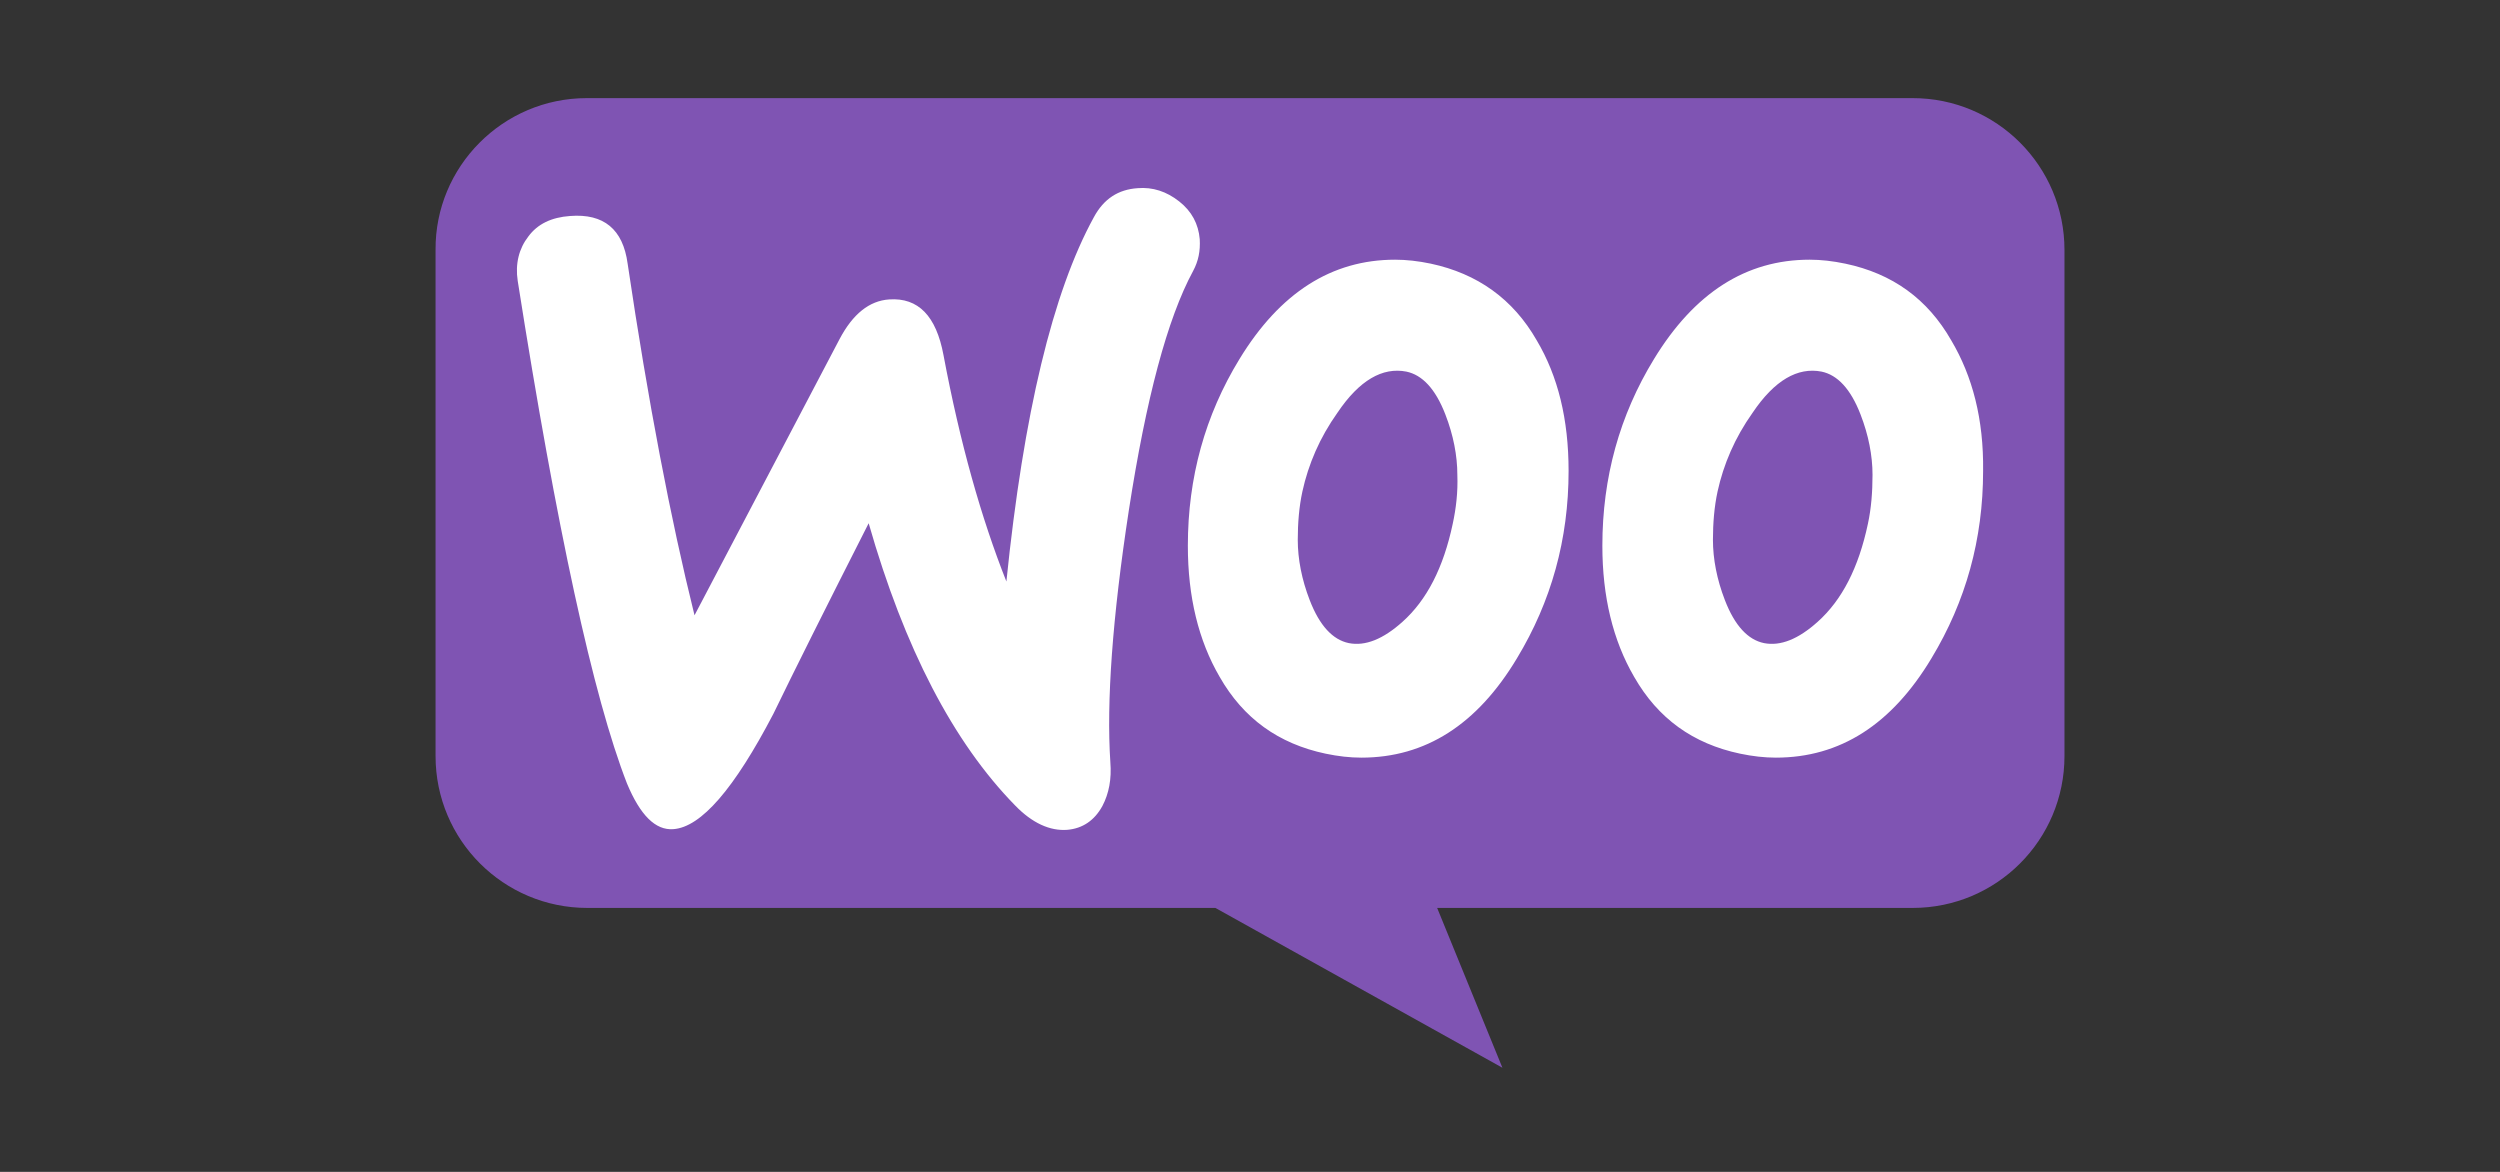 <?xml version="1.0" encoding="iso-8859-1"?>
<!-- Generator: Adobe Illustrator 16.0.0, SVG Export Plug-In . SVG Version: 6.00 Build 0)  -->
<!DOCTYPE svg PUBLIC "-//W3C//DTD SVG 1.1//EN" "http://www.w3.org/Graphics/SVG/1.1/DTD/svg11.dtd">
<svg version="1.1"
	 id="Layer_1" xmlns:dc="http://purl.org/dc/elements/1.1/" xmlns:cc="http://creativecommons.org/ns#" xmlns:rdf="http://www.w3.org/1999/02/22-rdf-syntax-ns#"
	 xmlns="http://www.w3.org/2000/svg" xmlns:xlink="http://www.w3.org/1999/xlink" x="0px" y="0px" width="640px" height="300px"
	 viewBox="0 170 640 300" style="enable-background:new 0 170 640 300;" xml:space="preserve">
<rect x="0" y="170" width="640" height="300" fill="#333333" stroke="none"/>
<title>WooCommerce Logo</title>
<path style="fill:#7F54B3;" d="M150.202,195.121h339.433c21.48,0,38.87,17.389,38.87,38.871v129.567
	c0,21.48-17.388,38.871-38.87,38.871H367.911l16.707,40.914L311.14,402.43H150.375c-21.48,0-38.871-17.39-38.871-38.871V233.992
	c-0.171-21.311,17.219-38.871,38.699-38.871H150.202z"/>
<path style="fill:#FFFFFF;" d="M135.247,230.55c2.374-3.221,5.933-4.916,10.68-5.255c8.645-0.678,13.561,3.391,14.748,12.205
	c5.255,35.429,11.018,65.432,17.122,90.012l37.123-70.687c3.39-6.441,7.627-9.832,12.713-10.171
	c7.458-0.508,12.035,4.238,13.899,14.239c4.238,22.546,9.663,41.7,16.104,57.973c4.407-43.057,11.866-74.076,22.376-93.232
	c2.542-4.746,6.271-7.119,11.188-7.458c3.898-0.338,7.458,0.848,10.679,3.391c3.221,2.542,4.916,5.763,5.255,9.662
	c0.17,3.051-0.339,5.594-1.695,8.137c-6.611,12.205-12.036,32.717-16.443,61.193c-4.237,27.63-5.763,49.159-4.746,64.584
	c0.339,4.237-0.339,7.967-2.034,11.188c-2.035,3.729-5.086,5.764-8.984,6.104c-4.407,0.338-8.984-1.695-13.392-6.272
	c-15.764-16.104-28.308-40.174-37.462-72.213c-11.018,21.697-19.154,37.972-24.409,48.82
	c-10.001,19.155-18.477,28.987-25.597,29.494c-4.577,0.34-8.476-3.559-11.866-11.696c-8.645-22.206-17.969-65.092-27.97-128.658
	c-0.678-4.408,0.339-8.307,2.712-11.358L135.247,230.55z M499.536,257.163c-6.102-10.68-15.087-17.122-27.121-19.665
	c-3.221-0.678-6.272-1.017-9.153-1.017c-16.273,0-29.495,8.476-39.836,25.427c-8.814,14.409-13.221,30.343-13.221,47.802
	c0,13.052,2.711,24.239,8.136,33.563c6.103,10.68,15.087,17.122,27.122,19.665c3.221,0.678,6.271,1.018,9.153,1.018
	c16.442,0,29.664-8.477,39.835-25.428c8.814-14.578,13.223-30.512,13.223-47.971C507.843,277.335,504.961,266.317,499.536,257.163
	L499.536,257.163z M478.179,304.118c-2.373,11.187-6.611,19.493-12.883,25.088c-4.916,4.408-9.493,6.271-13.73,5.425
	c-4.068-0.848-7.459-4.407-10.001-11.018c-2.035-5.256-3.053-10.511-3.053-15.426c0-4.238,0.34-8.476,1.188-12.375
	c1.525-6.95,4.407-13.73,8.983-20.172c5.595-8.306,11.527-11.696,17.63-10.509c4.068,0.848,7.459,4.407,10.001,11.018
	c2.034,5.255,3.052,10.51,3.052,15.426C479.365,295.982,479.026,300.22,478.179,304.118L478.179,304.118z M393.422,257.163
	c-6.103-10.68-15.257-17.122-27.122-19.665c-3.221-0.678-6.271-1.017-9.153-1.017c-16.273,0-29.495,8.476-39.835,25.427
	c-8.814,14.409-13.222,30.343-13.222,47.802c0,13.052,2.712,24.239,8.137,33.563c6.102,10.68,15.086,17.122,27.122,19.665
	c3.22,0.678,6.271,1.018,9.153,1.018c16.441,0,29.664-8.477,39.835-25.428c8.814-14.578,13.222-30.512,13.222-47.971
	C401.558,277.335,398.846,266.317,393.422,257.163L393.422,257.163z M371.894,304.118c-2.373,11.187-6.611,19.493-12.883,25.088
	c-4.917,4.408-9.493,6.271-13.731,5.425c-4.067-0.848-7.458-4.407-10.001-11.018c-2.034-5.256-3.051-10.511-3.051-15.426
	c0-4.238,0.339-8.476,1.188-12.375c1.524-6.95,4.406-13.73,8.983-20.172c5.594-8.306,11.527-11.696,17.63-10.509
	c4.067,0.848,7.458,4.407,10.001,11.018c2.034,5.255,3.051,10.51,3.051,15.426C373.25,295.982,372.741,300.22,371.894,304.118
	L371.894,304.118z"/>
</svg>
